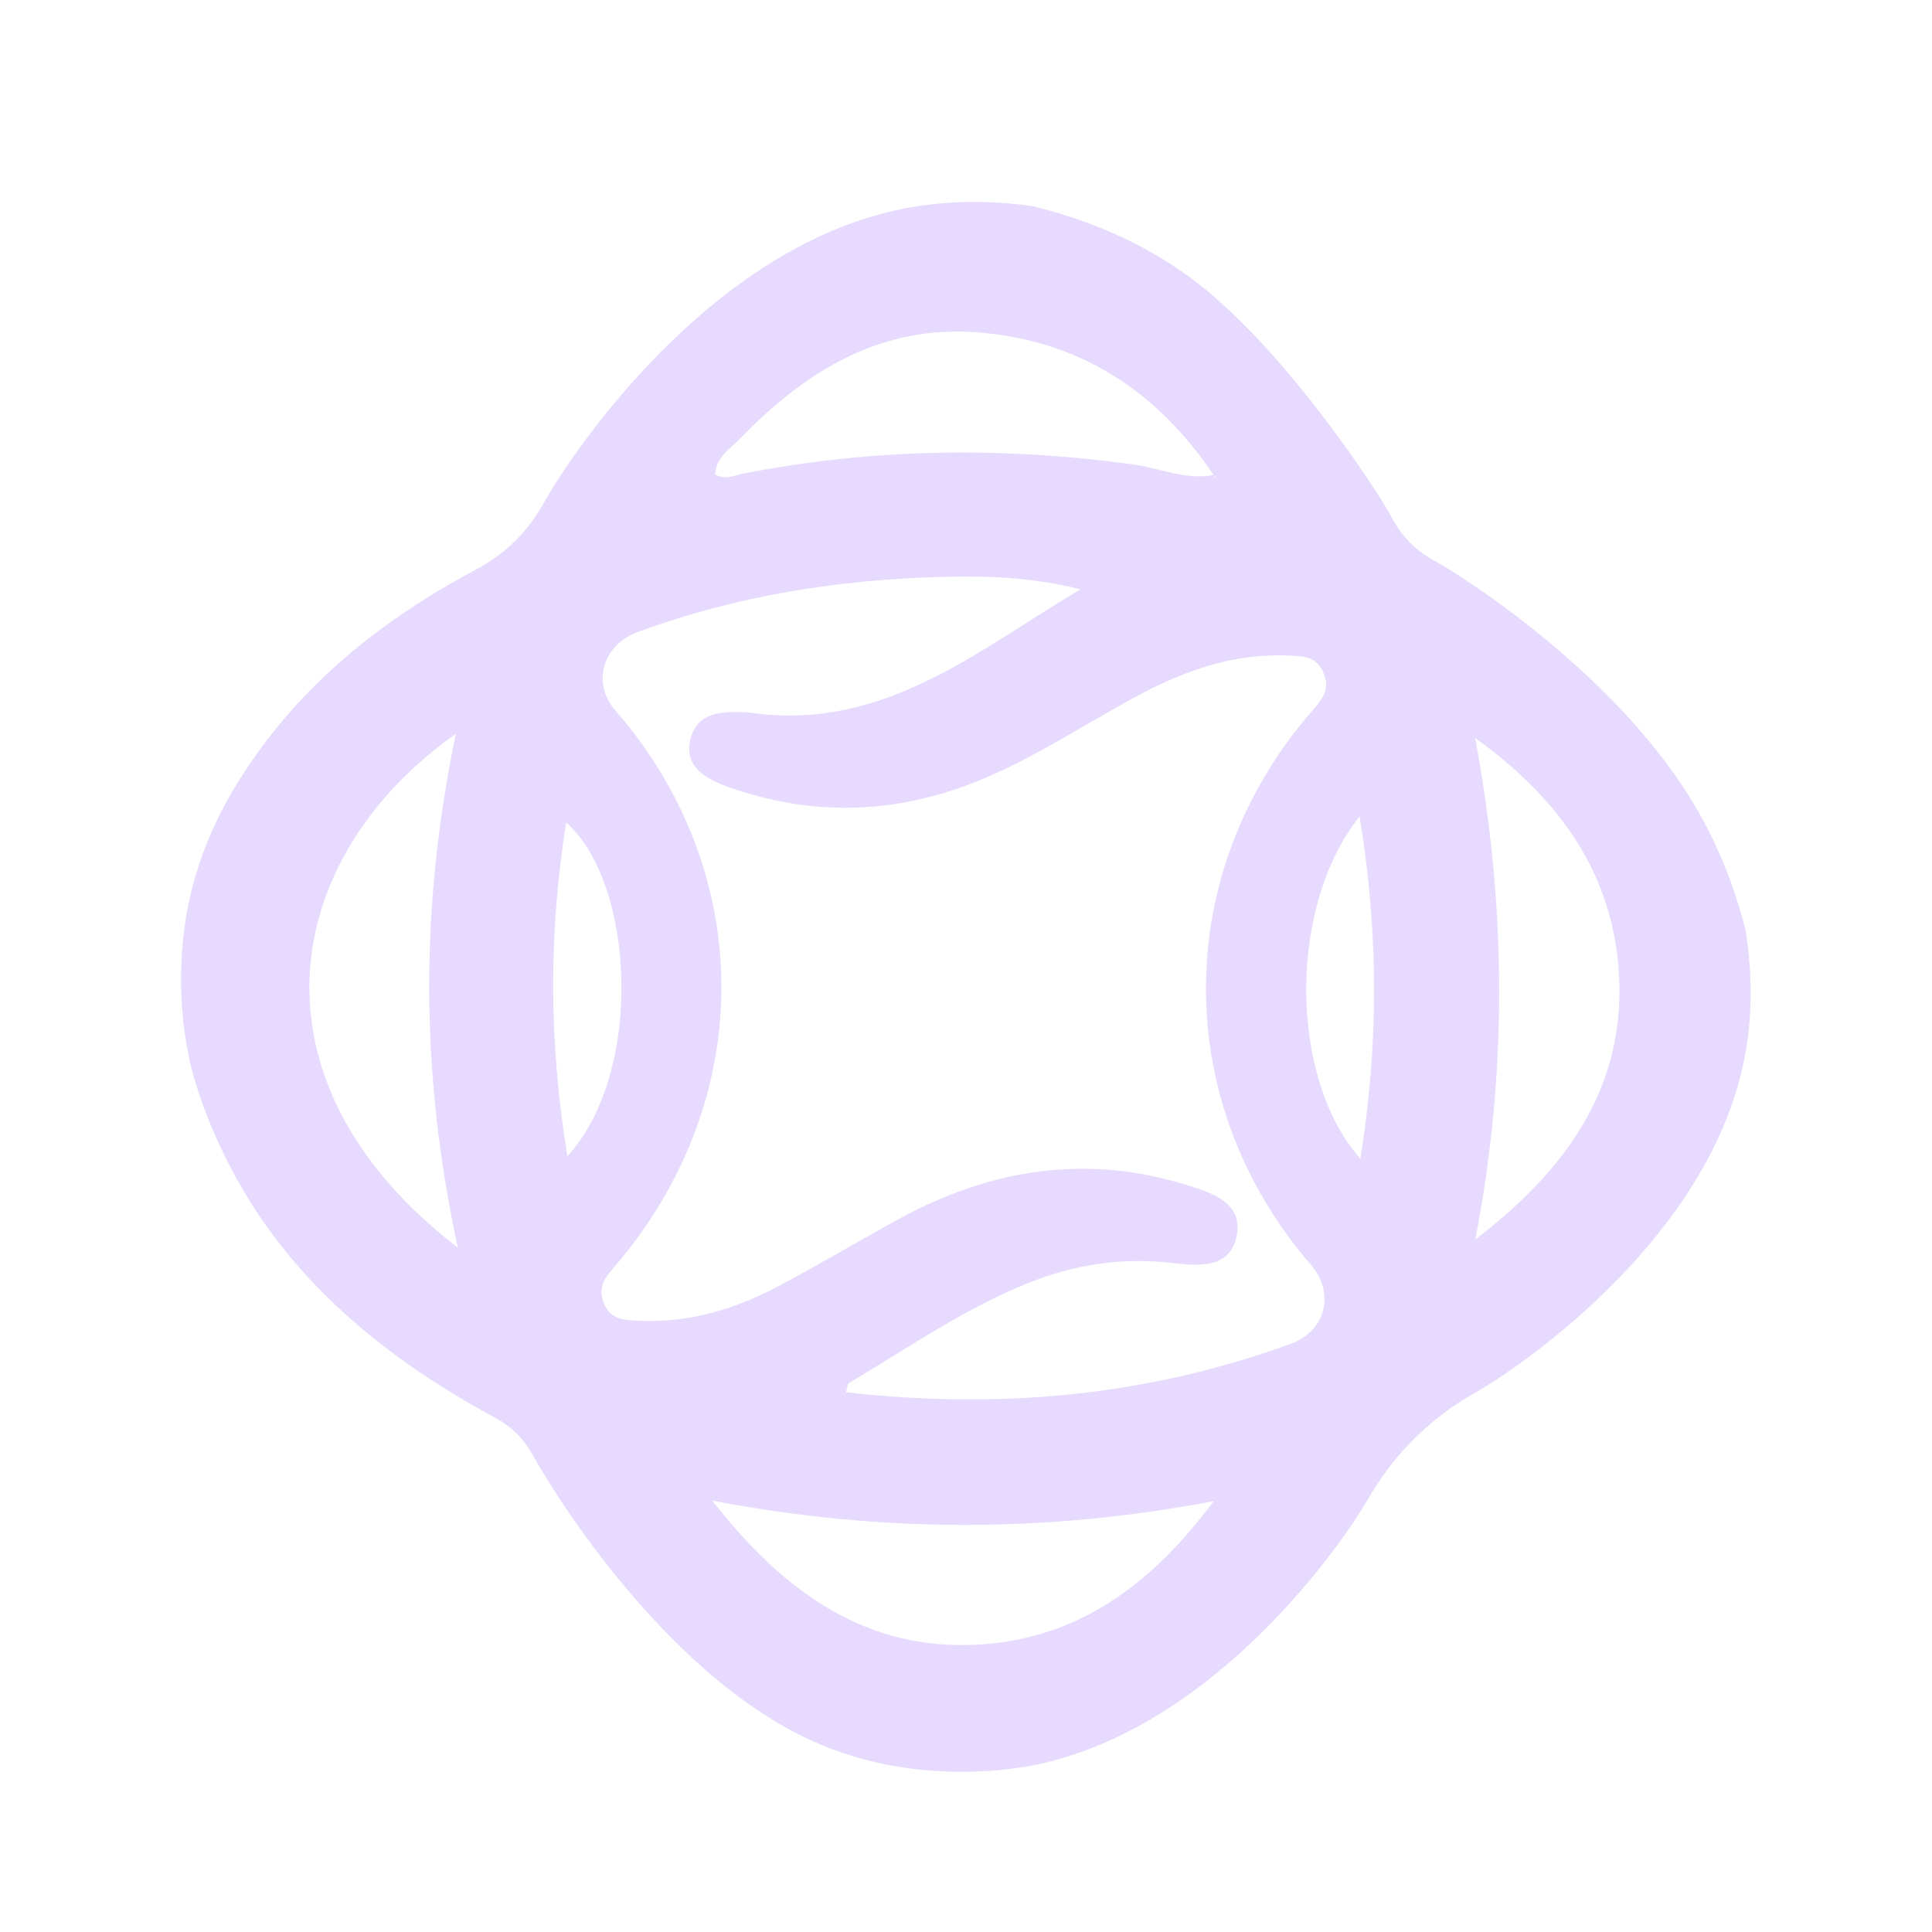 <svg width="32" height="32" viewBox="0 0 32 32" fill="none" xmlns="http://www.w3.org/2000/svg">
<g clip-path="url(#clip0_13991_855)">
<path d="M28.919 15.435C28.669 14.429 28.294 13.702 27.998 13.222C26.654 11.052 24.11 9.478 23.774 9.296C23.438 9.113 23.218 8.888 23.04 8.552C22.806 8.111 21.37 5.934 19.952 4.782C19.394 4.329 18.491 3.752 17.099 3.413C15.963 3.255 15.117 3.404 14.608 3.539C11.447 4.376 9.29 7.818 9.033 8.285C8.744 8.806 8.392 9.162 7.866 9.443C6.229 10.316 4.826 11.465 3.862 13.086C3.418 13.833 3.244 14.474 3.184 14.703C3.094 15.055 2.837 16.187 3.148 17.597C3.201 17.834 3.413 18.618 3.938 19.557C4.891 21.26 6.385 22.5 8.185 23.473C8.49 23.638 8.688 23.842 8.851 24.147C8.981 24.389 10.902 27.701 13.489 28.851C15.261 29.639 17.011 29.265 17.252 29.21C20.208 28.537 22.276 25.495 22.644 24.855C22.857 24.485 23.093 24.17 23.361 23.893C23.844 23.396 24.311 23.138 24.45 23.059C25.181 22.639 28.094 20.655 28.821 17.848C28.953 17.34 29.086 16.524 28.917 15.438L28.919 15.435ZM7.55 12.154C6.955 15.01 6.958 17.783 7.583 20.665C4.008 17.917 4.625 14.222 7.55 12.154ZM20.14 7.889C20.14 7.889 20.135 7.908 20.133 7.917C20.128 7.904 20.124 7.892 20.119 7.878C20.126 7.881 20.134 7.884 20.14 7.889ZM12.274 7.25C13.348 6.14 14.595 5.376 16.206 5.506C17.885 5.641 19.168 6.478 20.1 7.867C19.631 7.958 19.199 7.749 18.749 7.689C16.592 7.398 14.445 7.424 12.306 7.845C12.16 7.874 12.009 7.956 11.843 7.856C11.862 7.567 12.104 7.425 12.274 7.25ZM9.377 13.624C10.502 14.601 10.684 17.732 9.399 19.152C9.09 17.284 9.084 15.47 9.377 13.624ZM16.302 27.233C14.333 27.384 12.954 26.333 11.796 24.854C14.567 25.388 17.324 25.392 20.102 24.864C19.139 26.159 17.956 27.107 16.301 27.233H16.302ZM21.378 22.258C18.997 23.127 16.545 23.347 14.013 23.06C14.033 22.992 14.032 22.924 14.061 22.908C15.037 22.327 15.971 21.676 17.035 21.249C17.805 20.94 18.594 20.823 19.42 20.919C19.854 20.968 20.378 21.018 20.484 20.466C20.59 19.919 20.072 19.759 19.667 19.631C18.007 19.111 16.424 19.357 14.914 20.177C14.232 20.548 13.564 20.948 12.878 21.311C12.149 21.696 11.375 21.922 10.539 21.874C10.311 21.86 10.1 21.848 9.997 21.575C9.896 21.312 10.022 21.162 10.177 20.983C12.535 18.237 12.539 14.466 10.191 11.765C9.8 11.316 9.974 10.685 10.567 10.467C12.204 9.862 13.905 9.598 15.643 9.554C16.396 9.535 17.144 9.57 17.897 9.761C16.204 10.763 14.652 12.102 12.475 11.811C12.441 11.807 12.407 11.801 12.372 11.799C11.978 11.779 11.549 11.785 11.435 12.242C11.318 12.717 11.723 12.915 12.083 13.042C13.457 13.524 14.826 13.488 16.183 12.941C17.134 12.559 17.979 11.982 18.878 11.505C19.652 11.094 20.462 10.814 21.354 10.859C21.576 10.87 21.797 10.866 21.915 11.131C22.041 11.411 21.906 11.574 21.738 11.768C19.394 14.457 19.387 18.26 21.714 20.951C22.114 21.413 21.963 22.046 21.379 22.258H21.378ZM22.532 19.193C21.342 17.848 21.335 14.997 22.52 13.523C22.832 15.438 22.841 17.262 22.532 19.193ZM24.435 20.532C24.974 17.755 24.952 15.002 24.433 12.223C25.742 13.166 26.668 14.361 26.806 16.003C26.972 17.98 25.936 19.383 24.434 20.532H24.435Z" fill="#E6DAFE"/>
</g>
<defs>
<clipPath id="clip0_13991_855">
<rect width="26" height="26" fill="white" transform="translate(3 3.345)"/>
</clipPath>
</defs>
</svg>
